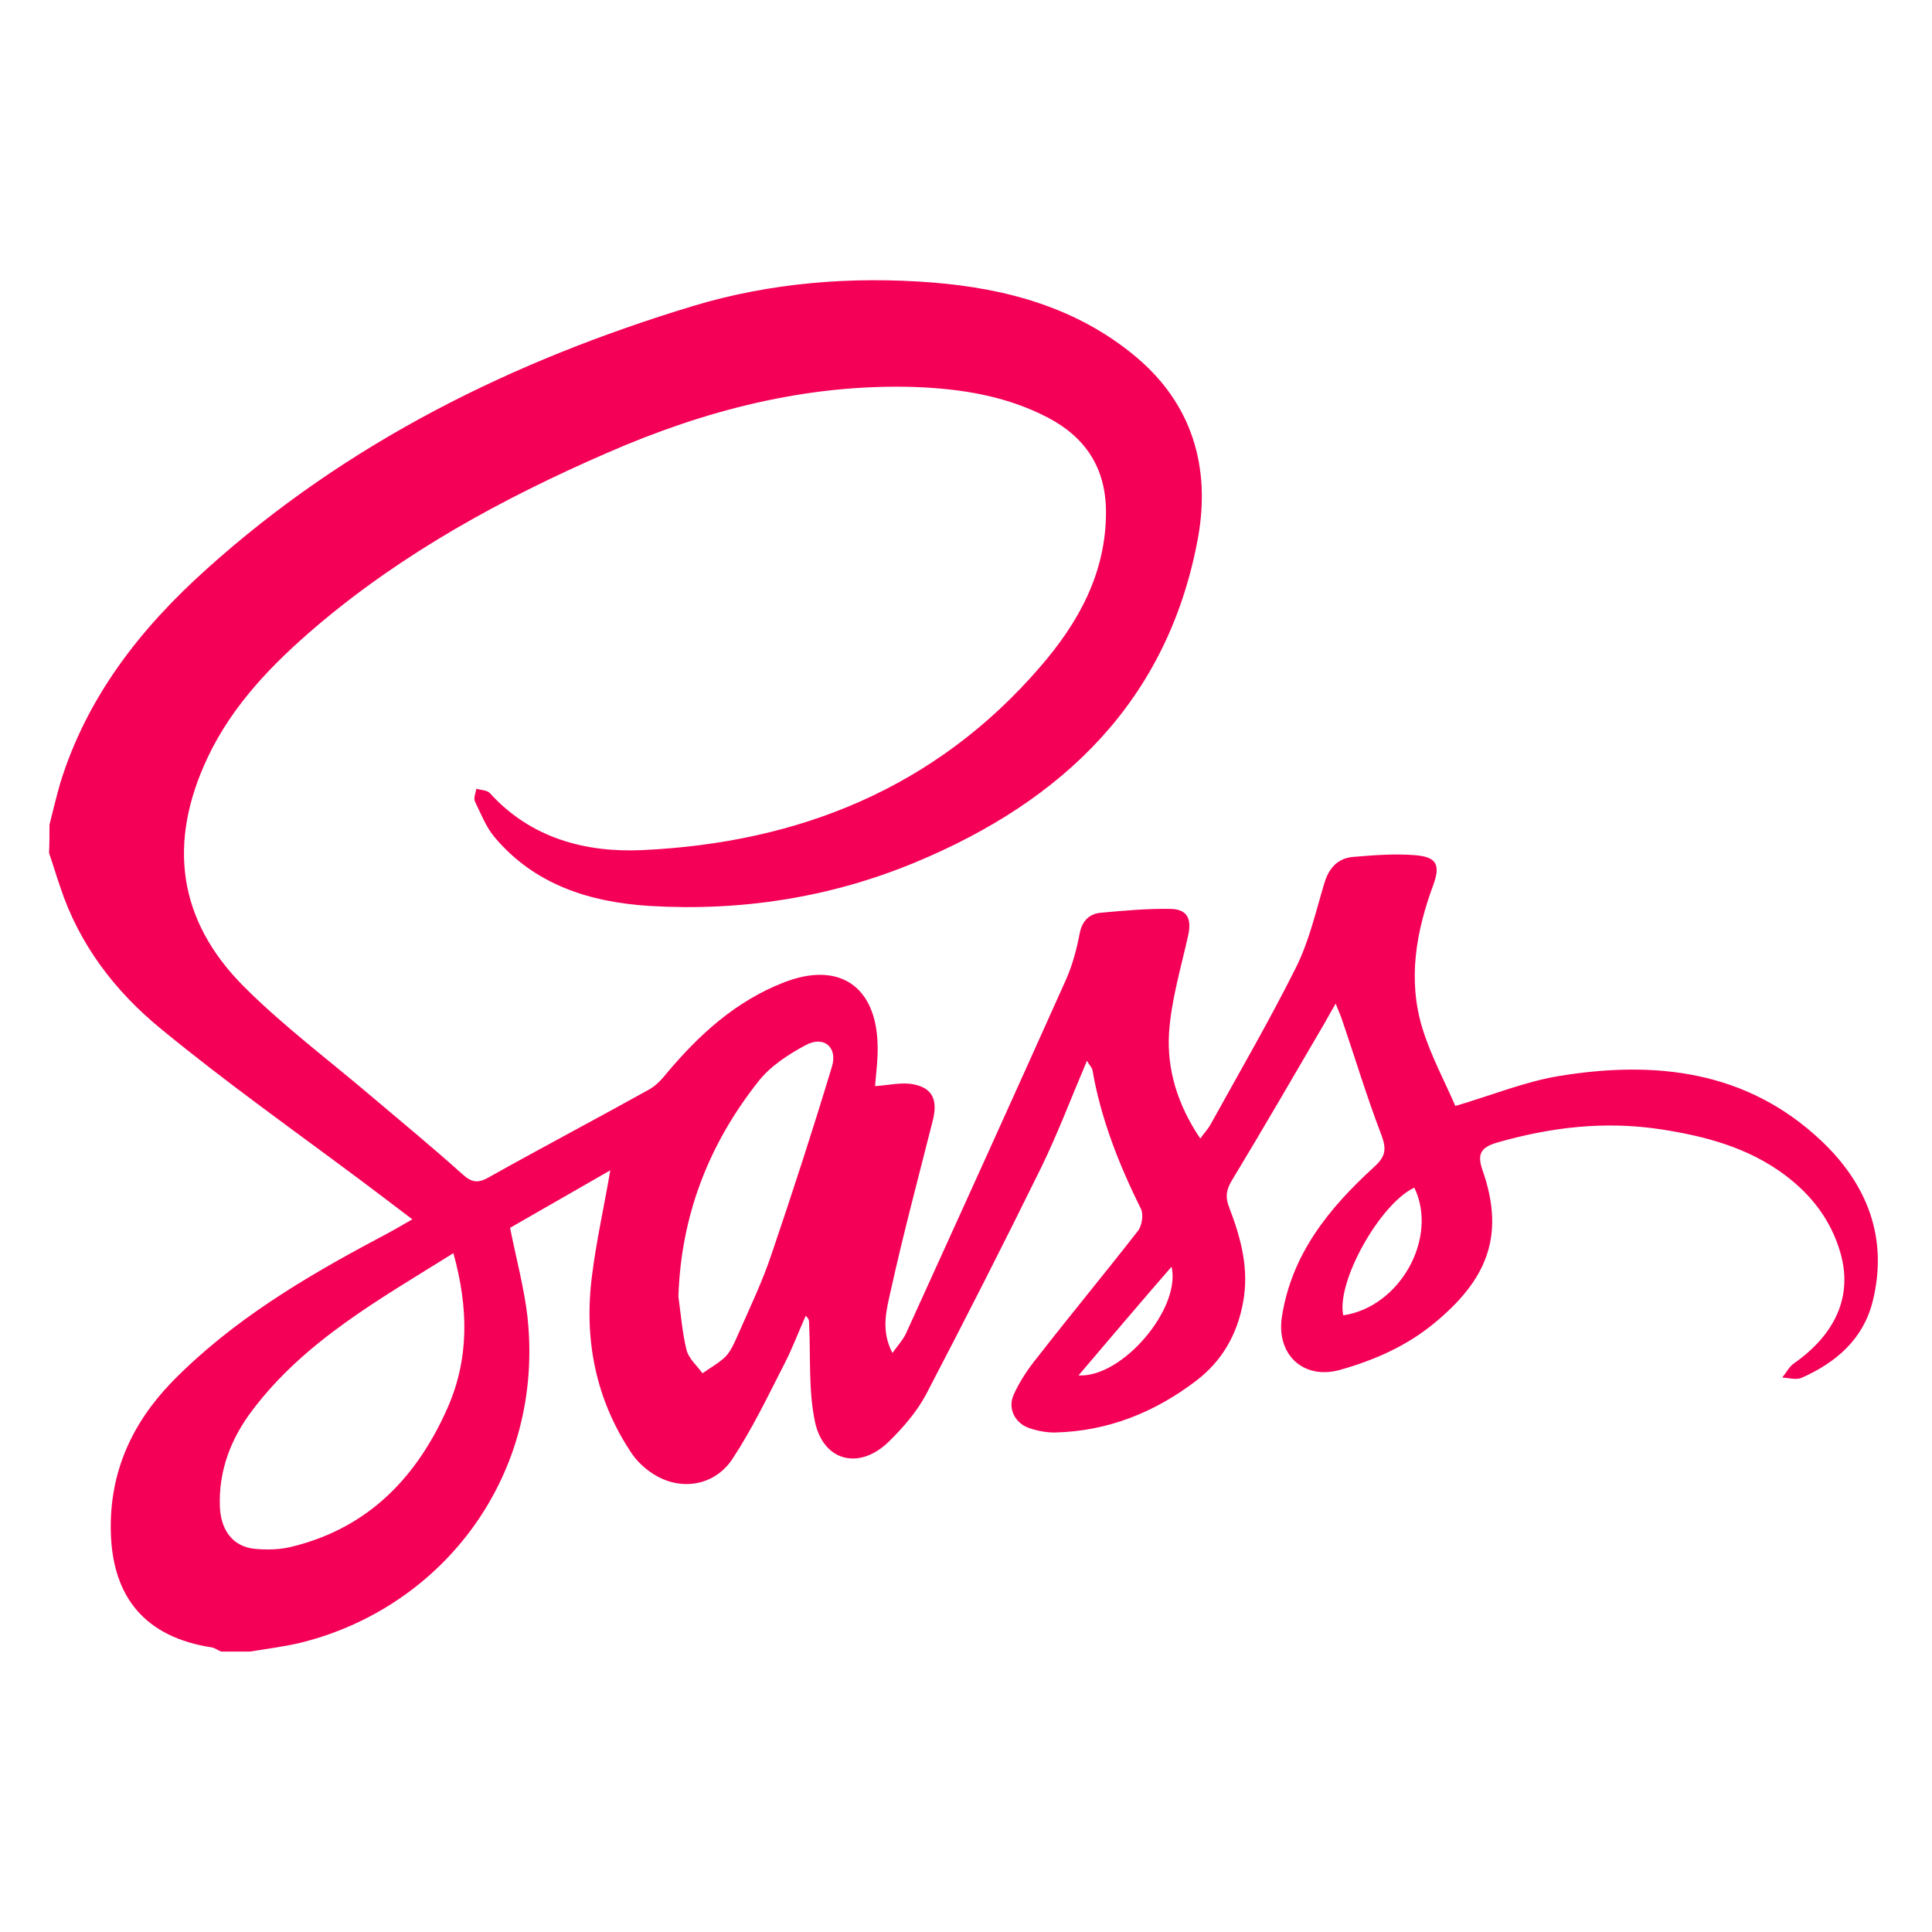 <svg xmlns="http://www.w3.org/2000/svg" xmlns:xlink="http://www.w3.org/1999/xlink" x="0px" y="0px"
	 viewBox="-77 168.2 456.8 456.8" enable-background="new -77 168.2 456.8 456.8" xml:space="preserve">
	<style>
		path { fill: #f40056; }
    </style>
	<path d="M-65.3,363.2c0.8-3.2,1.6-6.5,2.5-9.7c6.3-20.5,19-36.7,34.6-50.7c33.3-30,72.4-49.3,114.9-62.2
		c18.5-5.6,37.7-7.1,56.8-5.6c17.4,1.4,34.1,5.9,48,17.5c13.4,11.2,17.7,26.1,14.8,42.6c-7,38.7-32,62.5-66.9,77
		c-20,8.3-41.1,11.6-62.8,10.3c-14.2-0.9-27.2-5-36.7-16.3c-2-2.4-3.2-5.5-4.6-8.4c-0.4-0.8,0.2-2,0.3-3c1.1,0.3,2.5,0.3,3.2,1
		c9.7,10.7,22.6,14.1,36,13.5c37.1-1.7,69.5-14.7,94.2-43.4c9-10.4,15.5-22.1,15.5-36.5c0-10.4-4.8-17.7-13.8-22.4
		c-9.8-5.1-20.5-6.8-31.4-7.2c-25.5-0.8-49.7,5.5-72.8,15.6c-24.6,10.7-48.1,23.5-68.7,41c-10.3,8.8-19.8,18.5-25.7,31
		c-9.5,20.1-7.1,38.5,8.6,54.2c9.3,9.3,20,17.3,30.1,25.9c7.2,6.1,14.5,12.1,21.5,18.4c2.1,1.9,3.6,2.3,6.2,0.8
		c12.5-7,25.2-13.7,37.8-20.7c1.7-0.9,3.1-2.4,4.3-3.9c7.7-9.2,16.4-17.1,27.7-21.5c13-5.1,21.9,0.8,22.2,14.8
		c0.1,3.5-0.4,6.9-0.6,9.7c3.2-0.2,6.4-1,9.2-0.4c4.4,0.9,5.6,3.7,4.5,8.3c-3.4,13.5-7,26.9-10,40.5c-1,4.5-2.4,9.3,0.4,14.7
		c1.3-1.8,2.5-3.1,3.2-4.6c12.7-27.9,25.4-55.9,37.9-83.8c1.5-3.4,2.5-7.2,3.2-10.9c0.6-3,2.4-4.6,5.1-4.8c5.4-0.5,10.9-1,16.4-0.9
		c4,0.1,5,2.4,4.1,6.4c-1.7,7.6-4,15.3-4.5,23c-0.5,8.6,2,16.9,7.4,24.9c0.9-1.3,1.8-2.2,2.4-3.3c6.8-12.3,13.9-24.5,20.2-37.1
		c3.1-6.2,4.7-13.2,6.7-19.9c1.1-3.7,3.2-6,6.9-6.3c4.9-0.4,9.8-0.8,14.6-0.4c5.1,0.4,6,2.3,4.3,7c-4.1,11.1-6.1,22.4-2.6,33.9
		c2,6.5,5.3,12.6,7.8,18.4c8.8-2.6,16.6-5.8,24.6-7.1c22.7-3.7,44.3-1.3,61.9,15.3c10.8,10.2,15.9,22.9,12.2,37.9
		c-2.2,9-8.7,14.6-16.9,18.2c-1.2,0.5-3,0-4.5-0.1c0.9-1.1,1.6-2.5,2.7-3.3c10-7,13.9-16,11.1-26c-2.2-7.8-6.8-13.8-13.2-18.6
		c-8.7-6.5-18.9-9.2-29.4-10.8c-13.2-2-26-0.5-38.8,3.2c-3.6,1.1-4.6,2.6-3.3,6.4c5.8,16.4,0.2,26.6-11.2,36.1
		c-6.6,5.5-14.3,8.9-22.5,11.2c-8.7,2.4-15.1-3.7-13.7-12.6c2.3-14.8,11.1-25.6,21.7-35.3c2.8-2.5,3.1-4.2,1.8-7.7
		c-3.5-9.1-6.3-18.5-9.5-27.8c-0.3-0.8-0.6-1.5-1.3-3.2c-1.1,1.9-1.8,3.1-2.5,4.4c-7.3,12.5-14.6,25.1-22.1,37.5
		c-1.3,2.2-1.5,3.9-0.6,6.2c2.8,7.3,4.8,14.6,3.3,22.6c-1.4,7.6-5,13.8-11,18.4c-9.8,7.5-20.9,12-33.5,12.3c-2.1,0-4.2-0.4-6.2-1.1
		c-3.3-1.2-5-4.7-3.5-7.9c1.4-3.1,3.4-6.1,5.6-8.8c7.8-10,15.9-19.8,23.7-29.8c1-1.2,1.4-3.9,0.8-5.2c-5.2-10.5-9.5-21.3-11.5-32.9
		c-0.1-0.6-0.7-1.1-1.3-2.2c-3.7,8.7-6.9,17.2-10.8,25.2c-8.9,18.1-18,36-27.3,53.8c-2.2,4.1-5.5,7.9-8.9,11.2
		c-6.9,6.6-15.3,4.5-17.3-4.8c-1.6-7.6-1-15.6-1.4-23.4c0-0.5,0-1-0.8-1.7c-1.7,3.8-3.1,7.6-5,11.3c-3.9,7.6-7.6,15.4-12.3,22.5
		c-3.7,5.7-10.5,7.4-16.5,4.8c-2.8-1.2-5.6-3.5-7.3-6c-8.6-12.8-11.4-27.1-9.4-42.3c1-8,2.8-15.9,4.3-24.7
		c-8.4,4.8-16.5,9.5-23.7,13.6c1.5,7.5,3.3,14.1,4.1,20.9C51.8,516.8,28,548-5.5,556.5c-4,1-8.2,1.5-12.4,2.2c-2.3,0-4.5,0-6.8,0
		c-0.8-0.3-1.5-0.9-2.3-1c-15.5-2.4-23.5-11.7-23.8-27.5c-0.3-13.9,5-25.5,14.5-35.3c14.2-14.5,31.4-24.7,49.1-34.1
		c2.3-1.2,4.6-2.5,7.7-4.3c-4.5-3.4-8.4-6.4-12.3-9.3c-15.8-11.8-31.9-23.2-47.1-35.7c-10.9-8.9-19.4-20-23.9-33.7
		c-0.9-2.6-1.7-5.3-2.6-7.9C-65.3,367.7-65.3,365.5-65.3,363.2z M30.2,464.5c-17.6,11-35.1,20.7-47.5,37.1
		c-5.1,6.7-8.1,14.4-7.7,23.1c0.3,5.5,3.2,9.2,8.2,9.7c3,0.3,6.3,0.2,9.2-0.6c17.9-4.5,29.3-16.5,36.5-32.9
		C33.9,489.4,33.8,477.5,30.2,464.5z M83.4,474.8c0.6,4.2,0.9,8.4,1.9,12.5c0.5,2.1,2.5,3.8,3.8,5.6c1.8-1.3,3.9-2.4,5.5-4
		c1.2-1.3,2-3.1,2.7-4.7c2.8-6.4,5.9-12.8,8.1-19.4c5-14.7,9.8-29.5,14.3-44.4c1.4-4.6-1.9-7.4-6.2-5.1c-4.1,2.2-8.4,5-11.2,8.6
		C90.6,438.7,84,455.6,83.4,474.8z M240.6,479.2c13.5-2,22.5-18.4,16.8-30.2C249.3,452.8,238.9,471.3,240.6,479.2z M178,493.4
		c10.4,0.6,24.3-15.9,22-25.7C192.6,476.2,185.5,484.6,178,493.4z"/>
</svg>

